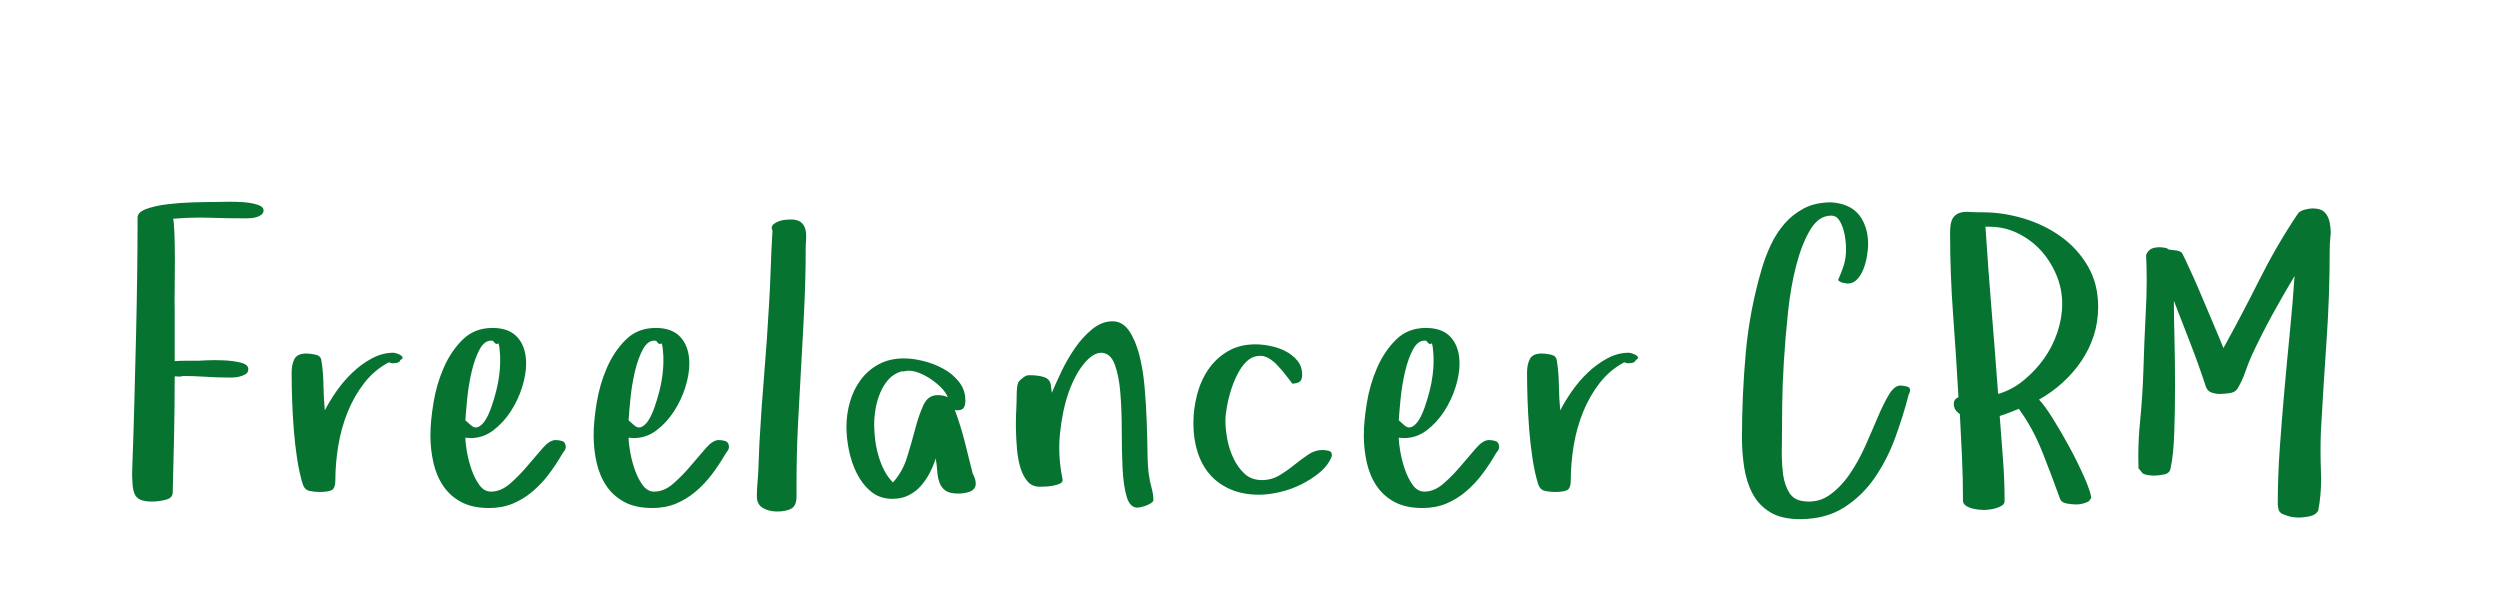 <?xml version="1.0"?>
<svg version="1.1" xmlns="http://www.w3.org/2000/svg" width="250px" height="60px"><path fill="#067331" d="M13.23,46.719q0.117-3.164,0.205-6.484t0.166-6.553t0.117-6.279t0.039-5.684q0.039-0.527,0.918-0.84t2.1-0.459t2.578-0.186t2.412-0.039q0.234,0,0.977-0.02l0.371,0q0.566,0,1.191,0.039q0.82,0.059,1.436,0.254t0.615,0.566q0,0.273-0.215,0.439t-0.498,0.244t-0.586,0.098t-0.42,0.02q-1.836,0-3.633-0.059q-0.488-0.02-0.996-0.02q-1.328,0-2.695,0.117q0.078,0.234,0.127,1.416t0.049,2.666t-0.02,2.9t0,2.178l0,5.078q0.605-0.039,1.191-0.039l1.172,0l0.781-0.039q0.391-0.02,0.82-0.02q0.449,0,0.918,0.02q0.938,0.039,1.709,0.225t0.771,0.654q0,0.352-0.293,0.518t-0.654,0.244t-0.684,0.078l-0.361,0q-1.113,0-2.314-0.078t-2.236-0.078q-0.195,0.078-0.42,0.059t-0.4-0.02q0,2.93-0.059,5.83t-0.137,5.771q0,0.566-0.713,0.742t-1.357,0.176q-0.723,0-1.143-0.176t-0.596-0.576t-0.215-1.064q-0.02-0.371-0.039-0.82q0-0.371,0.02-0.801z M29.162,37.246q0-0.801,0.283-1.348t1.201-0.547q0.352,0,0.879,0.107t0.605,0.537q0.195,1.152,0.215,2.5t0.137,2.539q0.449-0.879,1.152-1.895t1.602-1.875t1.953-1.426t2.148-0.566q0.078,0,0.293,0.059t0.4,0.166t0.225,0.244t-0.215,0.254q-0.078,0.234-0.332,0.283t-0.449,0.049q-0.117,0-0.371-0.098q-1.445,0.762-2.461,2.07t-1.66,2.9t-0.938,3.359t-0.293,3.447q0,0.84-0.381,1.016t-1.221,0.176q-0.449,0-0.947-0.098t-0.693-0.625q-0.352-1.113-0.576-2.559t-0.342-2.979t-0.166-3.018t-0.049-2.676z M43.042,43.516q0-1.367,0.303-3.223t1.025-3.516t1.904-2.822t2.979-1.162q1.68,0,2.52,0.967t0.84,2.607q0,1.074-0.4,2.354t-1.143,2.422t-1.758,1.904t-2.266,0.762l-0.508-0.039q0,0.527,0.156,1.416t0.459,1.768t0.781,1.543t1.162,0.664q0.996,0,1.914-0.801t1.738-1.777t1.523-1.777t1.289-0.801q0.312,0,0.645,0.098t0.371,0.547q0,0.273-0.146,0.449t-0.264,0.391q-0.605,1.035-1.318,1.973t-1.611,1.699t-1.963,1.201t-2.354,0.439q-1.68,0-2.793-0.596t-1.797-1.602t-0.986-2.324t-0.303-2.764z M46.538,42.031l0.547,0.488q0.391,0.352,0.781,0.156t0.703-0.713t0.576-1.279t0.469-1.562t0.303-1.562t0.098-1.27l0-0.664t-0.059-0.703t-0.205-0.557t-0.459-0.283q-0.098-0.02-0.176-0.02q-0.664,0-1.133,0.84q-0.508,0.938-0.82,2.275t-0.449,2.744t-0.176,2.109z M59.363,43.516q0-1.367,0.303-3.223t1.025-3.516t1.904-2.822t2.979-1.162q1.68,0,2.52,0.967t0.84,2.607q0,1.074-0.4,2.354t-1.143,2.422t-1.758,1.904t-2.266,0.762l-0.508-0.039q0,0.527,0.156,1.416t0.459,1.768t0.781,1.543t1.162,0.664q0.996,0,1.914-0.801t1.738-1.777t1.523-1.777t1.289-0.801q0.312,0,0.645,0.098t0.371,0.547q0,0.273-0.146,0.449t-0.264,0.391q-0.605,1.035-1.318,1.973t-1.611,1.699t-1.963,1.201t-2.354,0.439q-1.68,0-2.793-0.596t-1.797-1.602t-0.986-2.324t-0.303-2.764z M62.86,42.031l0.547,0.488q0.391,0.352,0.781,0.156t0.703-0.713t0.576-1.279t0.469-1.562t0.303-1.562t0.098-1.27l0-0.664t-0.059-0.703t-0.205-0.557t-0.459-0.283q-0.098-0.02-0.176-0.02q-0.664,0-1.133,0.84q-0.508,0.938-0.82,2.275t-0.449,2.744t-0.176,2.109z M75.685,49.648q0-0.566,0.049-1.191t0.088-1.172l0.117-2.93q0.195-3.516,0.479-6.914t0.479-6.875q0.117-1.914,0.176-3.76t0.176-3.76q-0.078-0.156-0.078-0.215q0-0.273,0.205-0.43t0.479-0.264t0.576-0.146t0.459-0.039l0.449,0q0.605,0.078,0.879,0.381t0.352,0.723t0.039,0.898t-0.039,0.889q0,2.832-0.137,5.771t-0.312,5.898t-0.322,5.918t-0.146,5.85l0,1.367q0,0.918-0.518,1.211t-1.436,0.293q-0.801,0-1.406-0.352t-0.605-1.152z M84.644,42.715q0-1.328,0.361-2.559t1.084-2.197t1.807-1.543t2.51-0.576q0.879,0,1.943,0.264t2.002,0.781t1.562,1.318t0.625,1.836q0,0.488-0.166,0.742t-0.674,0.254l-0.215-0.039q0.566,1.523,0.977,3.125t0.801,3.203q0.156,0.312,0.234,0.557t0.078,0.479q0,0.312-0.176,0.518t-0.459,0.303t-0.586,0.137t-0.537,0.039q-0.84,0-1.26-0.293t-0.605-0.801t-0.225-1.143t-0.156-1.279q-0.234,0.762-0.615,1.484t-0.898,1.299t-1.221,0.918t-1.582,0.342q-1.289,0-2.168-0.742t-1.416-1.826t-0.781-2.314t-0.244-2.285z M87.417,42.441q0,0.723,0.098,1.523t0.322,1.582t0.576,1.475t0.879,1.221q0.957-1.035,1.416-2.52t0.82-2.861t0.82-2.363t1.416-0.986q0.605,0,1.016,0.215q-0.195-0.488-0.645-0.947t-1.006-0.84t-1.152-0.625t-1.123-0.244q-0.156,0-0.361,0.049t-0.322,0.01q-0.801,0.234-1.318,0.811t-0.84,1.357t-0.459,1.602t-0.137,1.543z M101.59,42.812l0-0.566q0-0.703,0.039-1.328q0.039-0.879,0.039-1.445q0-0.312,0.039-0.713t0.195-0.635q0.195-0.195,0.459-0.4t0.576-0.205q0.996,0,1.562,0.225t0.605,0.928l0.078,0.605q0.352-0.84,0.938-2.08t1.357-2.363t1.738-1.914t2.041-0.791q0.996,0,1.641,0.938t1.025,2.393t0.537,3.242t0.215,3.506t0.078,3.135t0.137,2.139q0.078,0.605,0.264,1.279t0.186,1.24q0,0.156-0.225,0.303t-0.479,0.244t-0.518,0.156t-0.381,0.059q-0.762,0-1.084-1.143t-0.4-2.861t-0.078-3.721t-0.137-3.721t-0.557-2.861t-1.338-1.182q-0.84,0-1.738,1.084t-1.543,2.881q-0.625,1.797-0.859,4.082q-0.078,0.723-0.078,1.445q0,1.582,0.332,3.164q0.039,0.273-0.225,0.41t-0.654,0.215t-0.791,0.098t-0.615,0.02q-0.762,0-1.221-0.537t-0.713-1.377t-0.342-1.885t-0.107-2.061z M119.338,42.324q0-1.406,0.361-2.822t1.123-2.539t1.943-1.826t2.783-0.703q0.684,0,1.504,0.166t1.514,0.527t1.172,0.938t0.479,1.416q0,0.527-0.273,0.703t-0.723,0.176l-0.137-0.195t-0.381-0.498t-0.518-0.645t-0.527-0.576q-0.801-0.801-1.504-0.859l-0.156,0q-0.586,0-1.094,0.352q-0.566,0.43-1.006,1.211t-0.732,1.66t-0.459,1.777t-0.166,1.484q0,0.801,0.186,1.826t0.625,1.943t1.113,1.543t1.729,0.625q0.957,0,1.738-0.469t1.494-1.045t1.396-1.035t1.406-0.459q0.312,0,0.635,0.078t0.322,0.41l0,0.117q-0.352,0.918-1.191,1.621t-1.885,1.221t-2.168,0.771t-2.002,0.254q-1.641,0-2.881-0.537t-2.061-1.475t-1.24-2.256t-0.42-2.881z M136.382,43.516q0-1.367,0.303-3.223t1.025-3.516t1.904-2.822t2.979-1.162q1.68,0,2.52,0.967t0.84,2.607q0,1.074-0.4,2.354t-1.143,2.422t-1.758,1.904t-2.266,0.762l-0.508-0.039q0,0.527,0.156,1.416t0.459,1.768t0.781,1.543t1.162,0.664q0.996,0,1.914-0.801t1.738-1.777t1.523-1.777t1.289-0.801q0.312,0,0.645,0.098t0.371,0.547q0,0.273-0.146,0.449t-0.264,0.391q-0.605,1.035-1.318,1.973t-1.611,1.699t-1.963,1.201t-2.354,0.439q-1.68,0-2.793-0.596t-1.797-1.602t-0.986-2.324t-0.303-2.764z M139.878,42.031l0.547,0.488q0.391,0.352,0.781,0.156t0.703-0.713t0.576-1.279t0.469-1.562t0.303-1.562t0.098-1.27l0-0.664t-0.059-0.703t-0.205-0.557t-0.459-0.283q-0.098-0.02-0.176-0.02q-0.664,0-1.133,0.84q-0.508,0.938-0.82,2.275t-0.449,2.744t-0.176,2.109z M152.704,37.246q0-0.801,0.283-1.348t1.201-0.547q0.352,0,0.879,0.107t0.605,0.537q0.195,1.152,0.215,2.5t0.137,2.539q0.449-0.879,1.152-1.895t1.602-1.875t1.953-1.426t2.148-0.566q0.078,0,0.293,0.059t0.4,0.166t0.225,0.244t-0.215,0.254q-0.078,0.234-0.332,0.283t-0.449,0.049q-0.117,0-0.371-0.098q-1.445,0.762-2.461,2.07t-1.66,2.9t-0.938,3.359t-0.293,3.447q0,0.84-0.381,1.016t-1.221,0.176q-0.449,0-0.947-0.098t-0.693-0.625q-0.352-1.113-0.576-2.559t-0.342-2.979t-0.166-3.018t-0.049-2.676z M174.195,43.77q0-4.238,0.381-8.486t1.592-8.369q0.352-1.23,0.918-2.432t1.387-2.139t1.953-1.523t2.695-0.586l0.41,0.039q1.68,0.234,2.48,1.357t0.801,2.803q0,0.449-0.107,1.123t-0.342,1.299t-0.635,1.064t-1.006,0.439q-0.273-0.039-0.498-0.098t-0.42-0.254q0.312-0.684,0.557-1.426t0.244-1.699q0-0.352-0.059-0.898t-0.225-1.084t-0.439-0.938t-0.762-0.4q-1.23,0-2.07,1.377t-1.406,3.516t-0.84,4.727t-0.42,5t-0.166,4.355t-0.02,2.744q0,0.938-0.02,2.07l0,0.254q0.02,0.996,0.137,1.895q0.156,1.016,0.605,1.758t1.406,0.859q0.293,0.039,0.566,0.039q1.133,0,2.051-0.645q1.133-0.801,2.012-2.08t1.562-2.812t1.26-2.9t1.123-2.266t1.133-0.898q0.195,0,0.586,0.078t0.391,0.371q0,0.078-0.039,0.215t-0.098,0.215q-0.527,2.07-1.338,4.297t-2.07,4.053t-3.086,2.979t-4.385,1.152q-1.836,0-2.979-0.693t-1.758-1.855t-0.84-2.627t-0.225-2.969z M195.009,23.242q0-0.918,0.225-1.338t0.645-0.586t1.016-0.127t1.396,0.039q2.031,0,4.102,0.625t3.73,1.826t2.676,2.959t1.016,4.043q0,1.523-0.439,2.881t-1.24,2.539t-1.875,2.158t-2.363,1.699q0.527,0.527,1.367,1.865t1.66,2.852t1.455,2.939t0.752,2.148l-0.234,0.352q-0.527,0.312-1.27,0.332q-0.352,0-0.918-0.088t-0.723-0.518q-0.801-2.246-1.748-4.629t-2.334-4.297l0-0.039q-0.488,0.195-0.967,0.381t-0.967,0.342q0.156,2.168,0.322,4.268t0.166,4.248q0,0.273-0.264,0.439t-0.596,0.264t-0.674,0.137t-0.557,0.039q-0.195,0-0.557-0.039t-0.693-0.137t-0.576-0.283t-0.244-0.498q0-2.168-0.098-4.326t-0.215-4.307q-0.605-0.391-0.605-1.016q0-0.488,0.469-0.664q-0.234-4.121-0.537-8.223t-0.303-8.262z M198.544,22.637q0.273,4.238,0.615,8.379t0.654,8.379q1.367-0.391,2.549-1.357t2.041-2.178t1.338-2.637t0.479-2.832q0-1.562-0.625-2.998t-1.66-2.51q-1.055-1.074-2.422-1.68q-1.211-0.527-2.539-0.527l-0.352,0z M213.85,46.836q-0.02-0.586-0.02-1.172q0-1.836,0.195-3.691q0.234-2.461,0.312-4.844q0.078-2.793,0.234-5.801q0.098-1.641,0.098-3.242q0-1.309-0.059-2.598q0.195-0.449,0.518-0.605t0.811-0.156q0.234,0,0.498,0.039t0.459,0.195q0.273,0.039,0.674,0.078t0.615,0.234q0.078,0.117,0.4,0.801t0.762,1.66t0.918,2.119t0.918,2.168t0.762,1.807t0.4,0.977q1.836-3.32,3.594-6.826t3.848-6.611q0.195-0.273,0.674-0.4t0.791-0.127q0.84,0,1.221,0.4t0.498,1.025q0.078,0.391,0.098,0.84q0.02,0.234-0.02,0.488q-0.078,0.723-0.078,1.367q0,4.551-0.312,9.033t-0.566,9.053q-0.039,0.938-0.039,1.953t0.039,2.109q0.02,0.391,0.02,0.762q0,1.719-0.293,3.203q-0.273,0.449-0.898,0.566t-1.055,0.117q-0.918,0-1.758-0.43l-0.215-0.254l-0.078-0.312t-0.039-0.312q0-2.832,0.205-5.703t0.459-5.732t0.537-5.713t0.479-5.703q-1.152,1.914-2.236,3.896t-2.041,4.033q-0.352,0.801-0.674,1.719t-0.771,1.641q-0.234,0.352-0.791,0.43t-0.967,0.078q-0.391,0-0.811-0.137t-0.576-0.586q-0.723-2.207-1.543-4.316t-1.66-4.277q0,1.445,0.059,3.74t0.059,4.756t-0.078,4.707t-0.371,3.555q-0.078,0.488-0.635,0.605t-0.967,0.117q-0.312,0-0.596-0.039t-0.557-0.156z"/><path fill="#" d=""/></svg>
